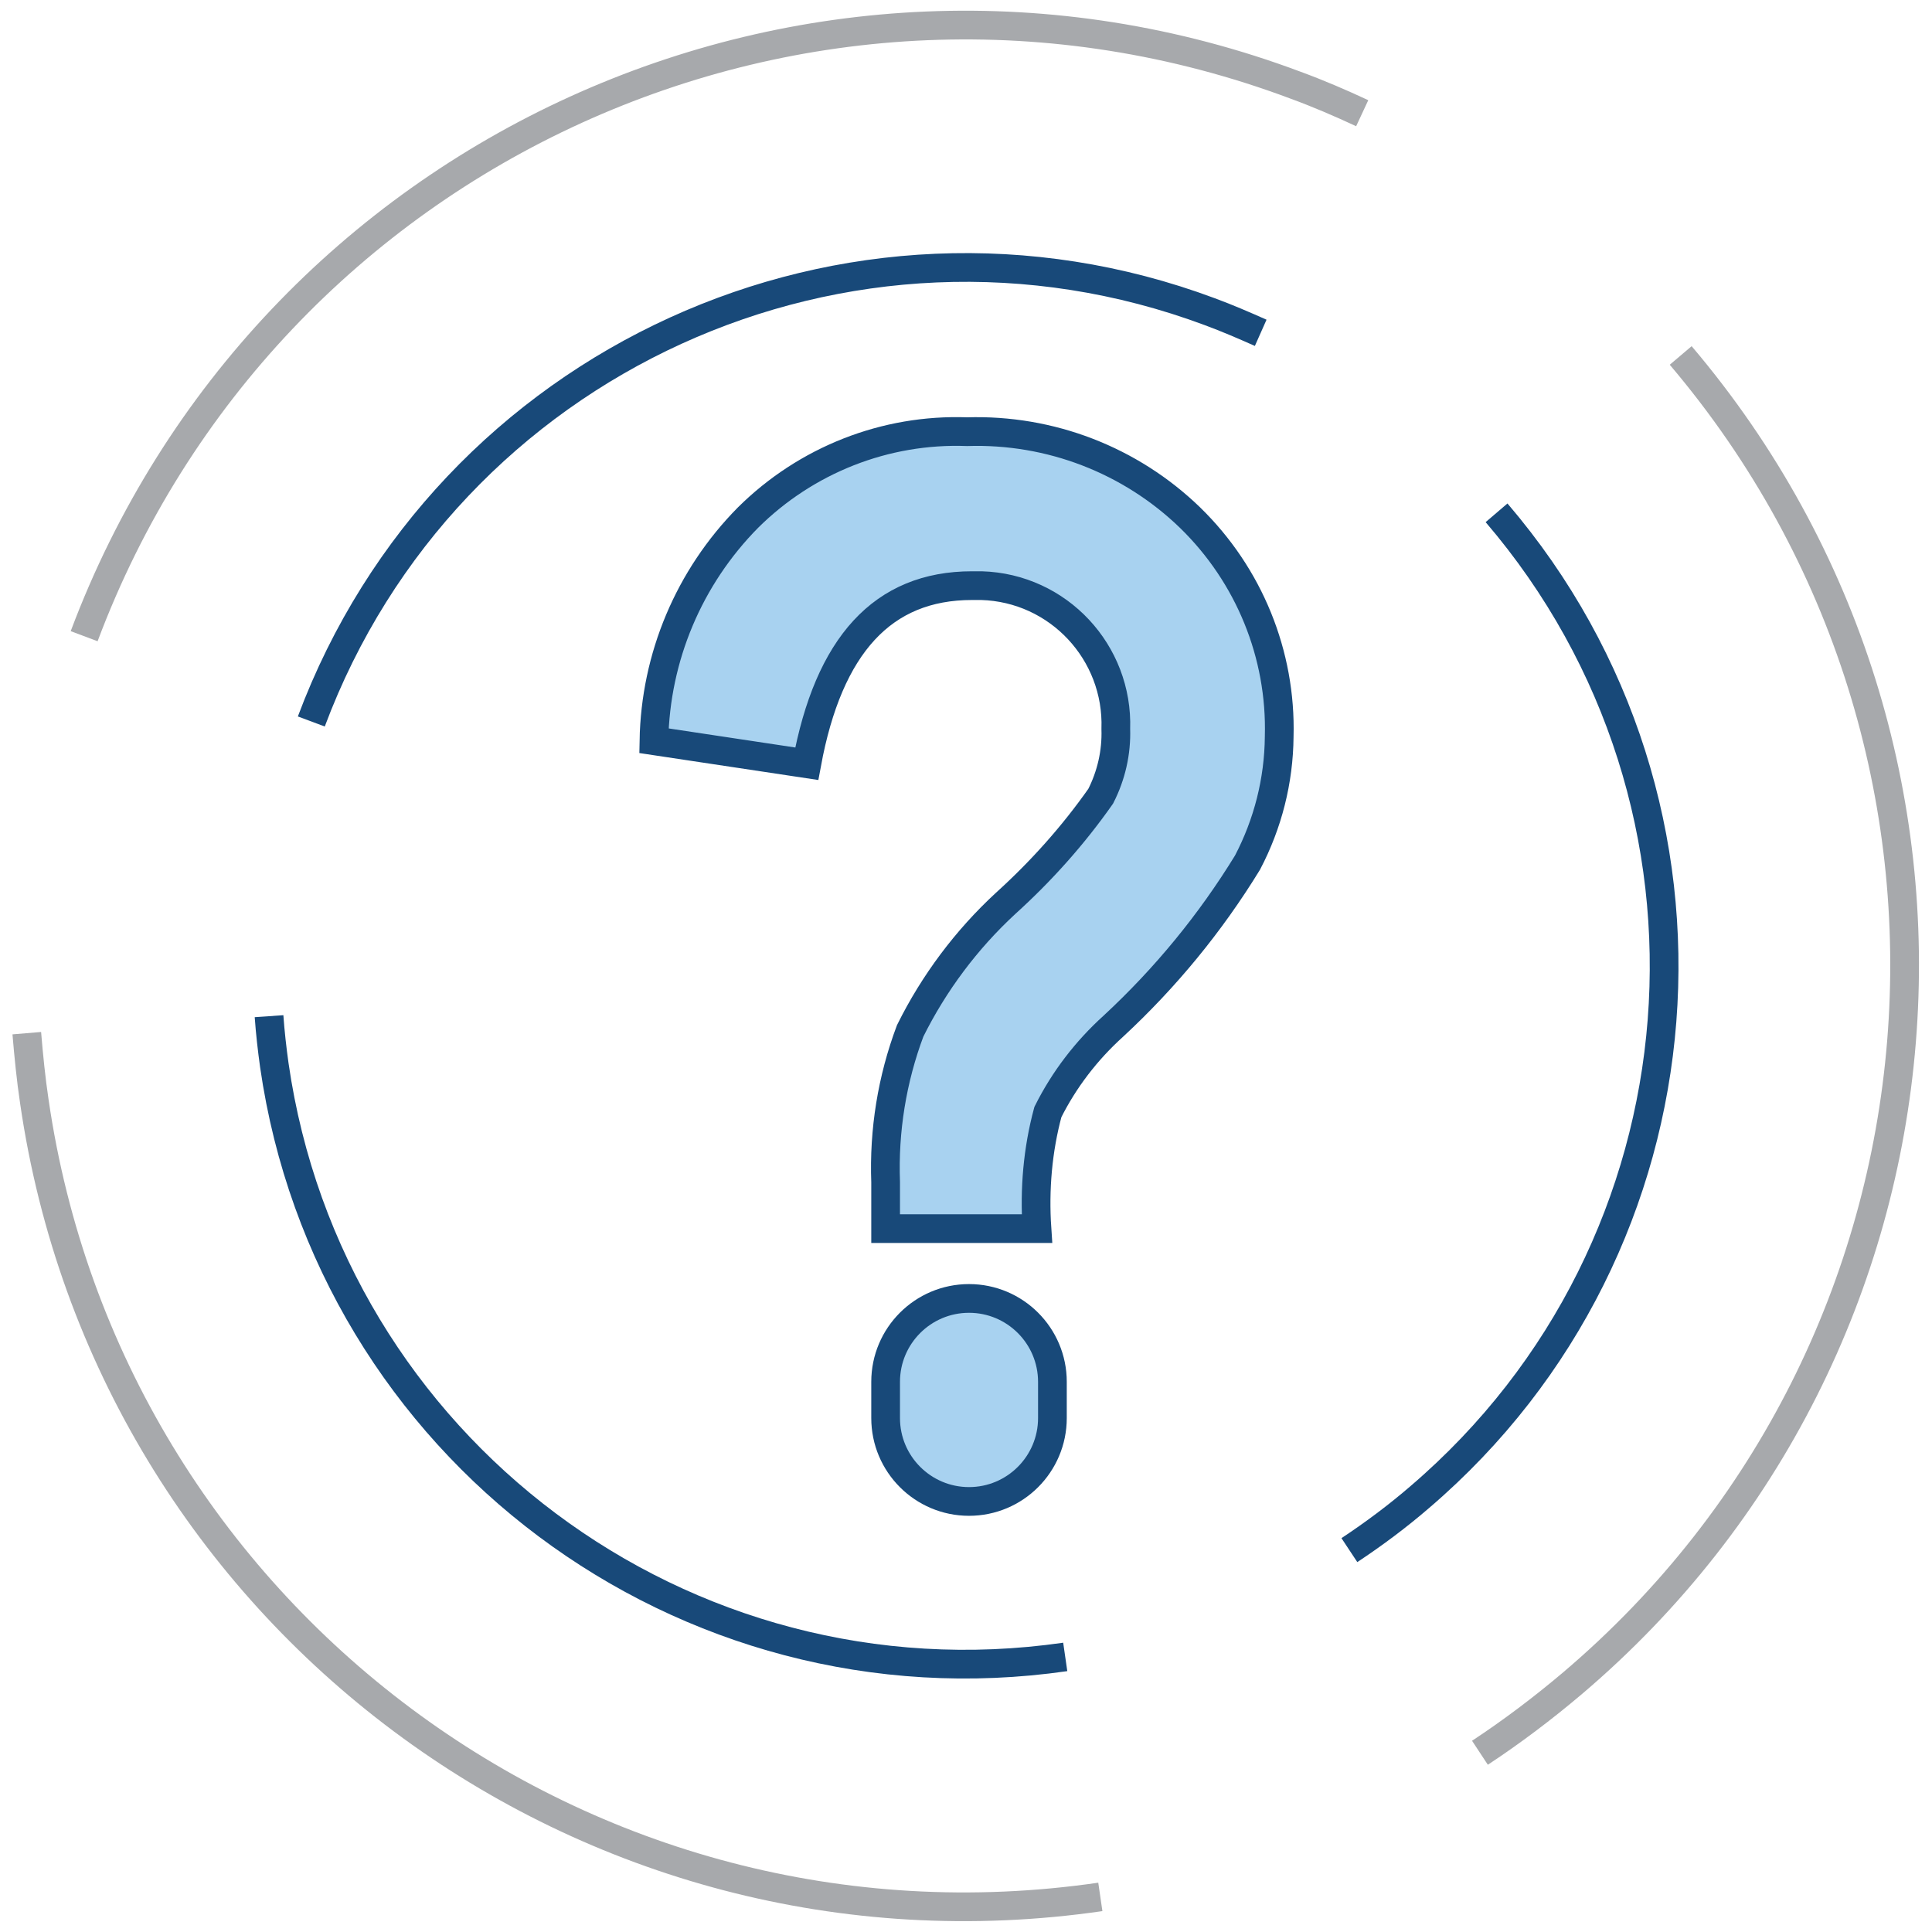 <?xml version="1.0" encoding="utf-8"?>
<!-- Generator: Adobe Illustrator 24.0.1, SVG Export Plug-In . SVG Version: 6.00 Build 0)  -->
<svg version="1.1" id="Layer_1" xmlns="http://www.w3.org/2000/svg" xmlns:xlink="http://www.w3.org/1999/xlink" x="0px" y="0px"
	 viewBox="0 0 512 512" style="enable-background:new 0 0 512 512;" xml:space="preserve">
<style type="text/css">
	.st0{fill:none;stroke:#A7A9AC;stroke-width:7.61;stroke-miterlimit:10;}
	.st1{fill:none;stroke:#184979;stroke-width:7.61;stroke-miterlimit:10;}
	.st2{fill:#A8D2F0;stroke:#184979;stroke-width:7.61;stroke-miterlimit:10;}
</style>
<title>Asset 8</title>
<g id="Layer_2_1_">
	<g id="Layer_1-2">
		<path class="st0" d="M445.4,94.2c89.2,105.1,76.4,262.7-28.7,351.9c-7.8,6.6-16,12.8-24.5,18.4"/>
		<path class="st0" d="M22.3,168.6c48.4-129,192.1-194.4,321.1-146c6,2.2,11.8,4.7,17.6,7.4"/>
		<path class="st0" d="M291.6,502.7C155.3,522.5,28.9,428.1,9.1,291.9c-0.9-6-1.5-12.1-2-18.1"/>
		<path class="st1" d="M396.6,135.9c66.4,77.6,57.3,194.4-20.3,260.8c-5.9,5.1-12.2,9.8-18.7,14.1"/>
		<path class="st1" d="M82.5,191.2C118.3,95.5,224.9,46.9,320.6,82.6c4.6,1.7,9,3.6,13.5,5.6"/>
		<path class="st1" d="M282.3,439.1C181.1,453.7,87.3,383.5,72.7,282.3c-0.6-4.3-1.1-8.7-1.4-13"/>
		<path class="st2" d="M274.8,325.6h-40.1v-12.3c-0.5-13.7,1.7-27.3,6.5-40.1c6.3-12.7,14.9-24.2,25.3-33.8
			c9.4-8.5,17.9-18,25.2-28.4c2.8-5.5,4.2-11.6,4-17.8c0.7-20.3-15.2-37.4-35.6-38c-0.8,0-1.7,0-2.5,0c-23.7,0-38,15.8-43.8,47.2
			l-40.5-6.1c0.4-22.2,9.3-43.3,24.9-59.1c15.4-15.3,36.4-23.6,58.1-22.8c22-0.7,43.3,7.5,59.1,22.8c15.6,15.2,24.2,36.2,23.6,58
			c-0.1,11.7-3,23.1-8.4,33.4c-9.8,16-21.7,30.5-35.5,43.3c-7.2,6.5-13.1,14.2-17.4,22.8C275,304.7,274.1,315.2,274.8,325.6z
			 M234.7,375.8v-9.6c0-12.2,9.9-22.1,22.1-22.1l0,0l0,0c12.2,0,22.1,9.9,22.1,22.1c0,0,0,0,0,0v9.6c0,12.2-9.9,22.1-22.1,22.1
			c0,0,0,0,0,0l0,0C244.6,397.9,234.7,388,234.7,375.8L234.7,375.8z"/>
	</g>
</g>
</svg>
